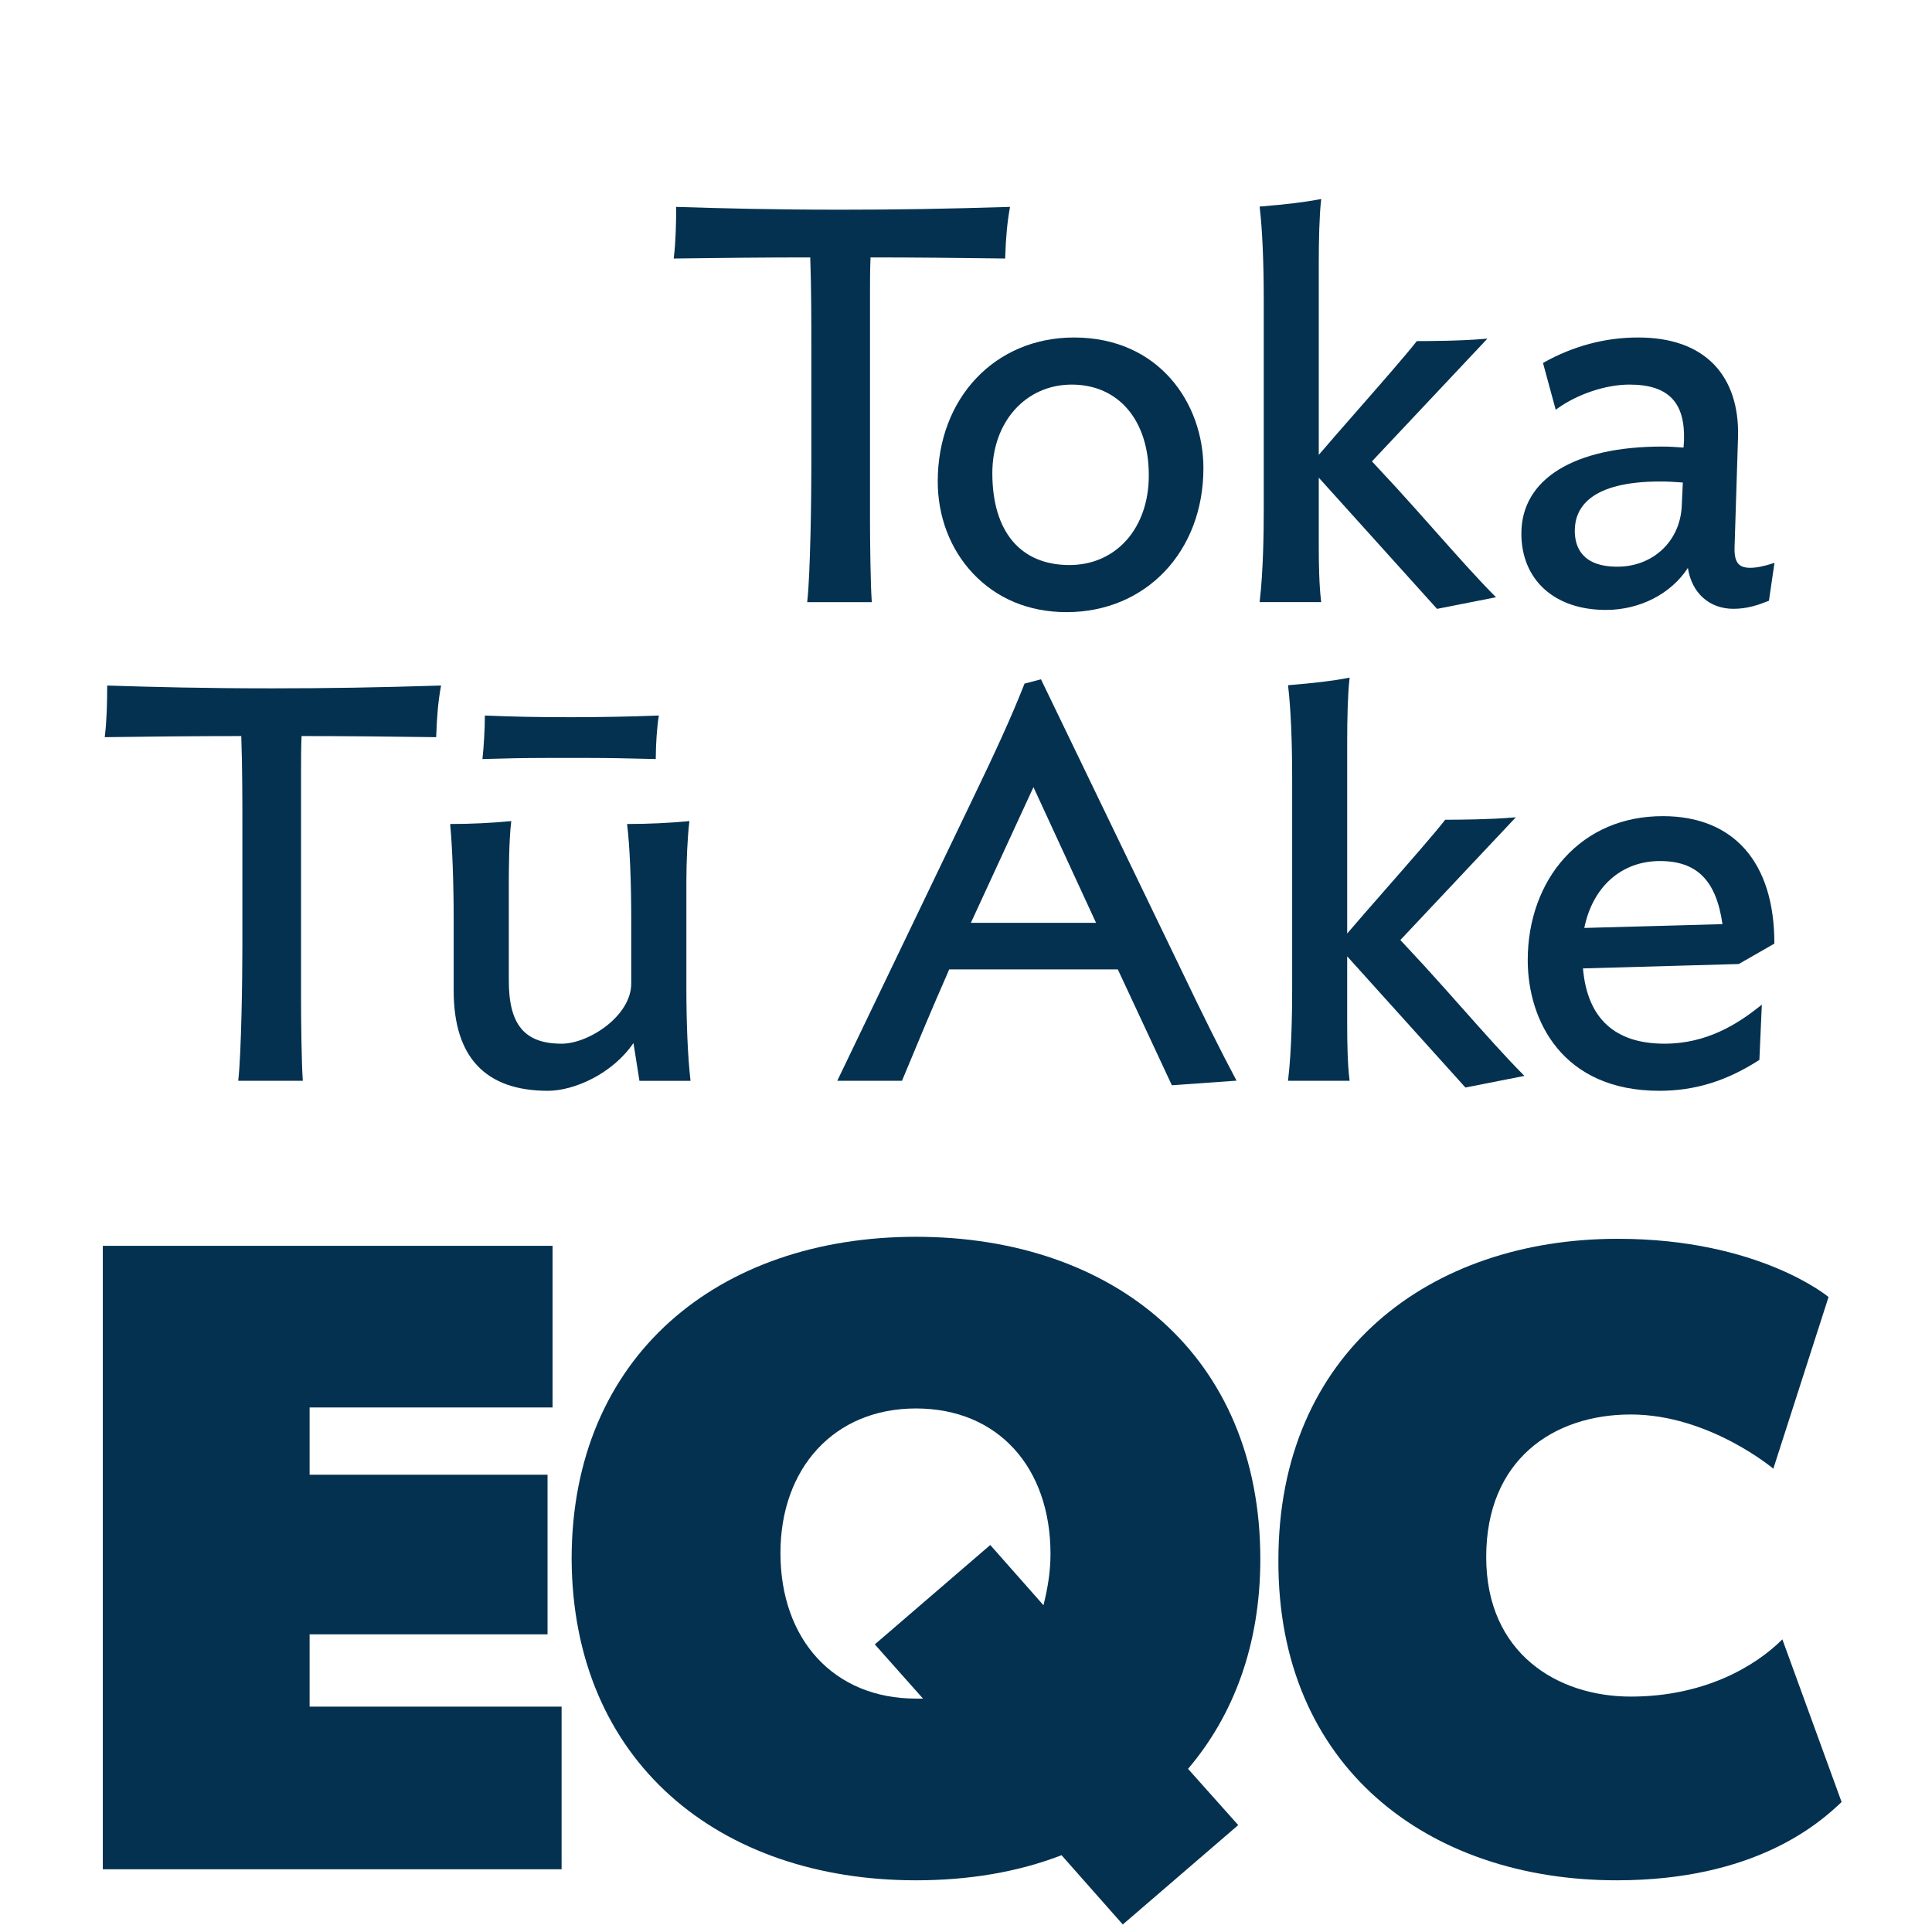 <?xml version="1.0" encoding="utf-8"?>
<!-- Generator: Adobe Illustrator 26.5.0, SVG Export Plug-In . SVG Version: 6.00 Build 0)  -->
<svg version="1.1" id="Layer_1" xmlns="http://www.w3.org/2000/svg" xmlns:xlink="http://www.w3.org/1999/xlink" x="0px" y="0px"
	 width="75" height="75" viewBox="0 0 2000 1800" xml:space="preserve">
<g>
	<g>
		<path fill="#043150" d="M835.747,521.995l-0.142,1.34h66.895l-0.099-1.297c-1.236-16.743-1.774-62.754-1.774-82.529
			V202.552c0-9.513,0-23.741,0.538-36.074c48.926,0.009,87.217,0.49,127.739,1.004l11.63,0.146l0.038-1.183
			c0.694-20.898,2.113-36.098,4.754-50.813l0.264-1.467l-1.49,0.047c-64.221,2.004-116.212,2.863-173.844,2.863
			c-69.819,0-122.513-1.377-169.053-2.863l-1.245-0.038v1.245c0,14.46-0.41,35.018-2.377,50.836l-0.17,1.377
			l5.773-0.075c43.328-0.552,84.269-1.071,135.577-1.08c1.146,31.834,1.146,68.503,1.146,92.872v124.513
			C839.906,416.385,838.892,492.938,835.747,521.995z"/>
		<path fill="#043150" d="M970.748,398.411c0,36.188,12.79,69.833,36.018,94.73
			c24.737,26.524,58.392,40.545,97.319,40.545c82.1,0,141.684-62.679,141.684-149.032
			c0-67.225-46.006-135.275-133.931-135.275C1030.083,249.379,970.748,312.057,970.748,398.411z M1027.258,389.813
			c0-53.119,34.57-91.674,82.194-91.674c48.468,0,79.789,36.881,79.789,93.961c0,54.656-33.792,92.829-82.175,92.829
			C1056.348,484.93,1027.258,450.261,1027.258,389.813z"/>
		<path fill="#043150" d="M1304.09,521.948l-0.165,1.353h63.796l-0.169-1.358c-1.952-15.743-2.363-38.848-2.363-55.463
			v-71.984l121.957,135.294l0.457,0.509l61.066-12.036l-1.59-1.599c-18.082-18.195-39.758-42.597-62.706-68.437
			c-12.965-14.592-26.364-29.684-39.371-43.917l-24.76-26.703l117.363-124.763l2.17-2.301l-3.151,0.273
			c-23.642,2.066-56.378,2.288-69.352,2.288h-0.589l-0.363,0.462c-11.173,14.276-36.843,43.582-61.669,71.927
			c-14.95,17.068-29.127,33.254-39.461,45.38V170.571c0-20.85,0.623-48.336,2.363-62.952l0.198-1.641l-1.627,0.316
			c-15.243,2.947-34.603,5.315-60.933,7.442l-1.25,0.099l0.151,1.25c2.631,21.878,4.141,56.316,4.141,94.48
			v219.073C1308.231,450.638,1307.694,492.014,1304.09,521.948z"/>
		<path fill="#043150" d="M1662.352,531.394c35.188,0,67.399-16.573,84.948-43.474
			c3.915,25.835,22.1,42.323,47.12,42.323c14.469,0,25.788-3.999,36.136-8.093l0.651-0.255l5.73-39.234
			l-1.844,0.59c-9.767,3.141-16.992,4.542-23.425,4.542c-5.476,0-9.352-1.264-11.861-3.867
			c-3.179-3.301-4.509-8.965-4.179-17.832l3.57-113.467c0.924-31.561-7.706-57.632-24.958-75.394
			c-17.95-18.488-44.379-27.858-78.549-27.858c-33.957,0-66.782,8.716-97.569,25.901l-0.825,0.462l13.182,48.45
			l1.415-1.028c20.987-15.2,50.374-25.024,74.865-25.024c20.308,0,34.66,4.617,43.87,14.111
			c9.131,9.409,13.276,23.718,12.672,43.691l-0.514,7.404c-7.249-0.538-14.714-1.066-22.081-1.066
			c-91.282,0-145.783,33.645-145.783,90.004C1574.924,500.338,1609.243,531.394,1662.352,531.394z M1718.914,398.43
			c7.829,0,15.182,0.514,22.963,1.056l0.184,0.014l-1.137,24.619c-1.769,36.225-29.802,62.518-66.659,62.518
			c-36.409,0-44.05-20.242-44.05-37.225C1630.216,426.157,1645.605,398.43,1718.914,398.43z"/>
		<path fill="#043150" d="M281.257,612.569c-69.904,0-122.56-1.377-169.053-2.867l-1.245-0.038v1.245
			c0,14.46-0.41,35.023-2.377,50.836l-0.17,1.377l4.943-0.066c43.582-0.556,84.769-1.075,136.407-1.085
			c1.146,31.834,1.146,68.508,1.146,92.872v124.508c0,32.523-1.014,109.076-4.16,138.138l-0.142,1.339h66.895
			l-0.099-1.292c-1.236-16.752-1.774-62.754-1.774-82.534V698.041c0-9.508,0-23.732,0.538-36.069
			c49.204,0.009,87.698,0.49,128.436,1.009l10.932,0.142l0.038-1.188c0.693-20.898,2.113-36.093,4.754-50.812
			l0.264-1.467l-1.49,0.047C390.951,611.711,338.96,612.569,281.257,612.569z"/>
		<path fill="#043150" d="M710.531,922.59V812.608c0-21.148,1.25-46.86,2.971-61.141l0.179-1.49l-1.49,0.151
			c-18.992,1.811-41.479,2.858-61.688,2.858h-1.363l0.165,1.349c2.604,21.506,4.155,57.858,4.155,97.248v66.461
			c0,33.834-44.219,62.386-71.993,62.386c-38.371,0-54.746-19.516-54.746-65.254V812.627
			c0-9.715,0.17-42.823,2.377-61.16l0.179-1.49l-1.49,0.151c-19.27,1.839-40.748,2.858-60.481,2.858h-1.33
			l0.128,1.321c2.155,22.411,3.547,60.594,3.547,97.277v73.912c0,68.8,32.815,103.69,97.531,103.69
			c26.963,0,66.607-17.308,88.57-49.445l6.211,39.135h52.878l-0.155-1.339
			C712.008,993.842,710.531,960.121,710.531,922.59z"/>
		<path fill="#043150" d="M565.437,684.61h45.143c19.747,0,39.272,0.462,59.943,0.953l8.334,0.198v-1.236
			c0-13.573,1.269-31.783,2.947-42.356l0.231-1.453l-1.472,0.057c-27.717,1.066-60.155,1.679-88.99,1.679
			c-38.319,0-58.24-0.519-88.401-1.679l-1.254-0.047v1.254c0,12.767-1.245,32.915-2.358,42.404l-0.165,1.387
			l4.556-0.122C523.133,685.11,541.247,684.61,565.437,684.61z"/>
		<path fill="#043150" d="M1220.91,900.065l-142.85-295.933l-0.433-0.896l-17.026,4.429l-0.222,0.571
			c-13.913,35.343-30.74,71.62-51.737,115.226l-141.897,295.358h67.003l0.306-0.745
			c14.493-34.91,30.92-74.488,46.426-109.567l2.08-4.99h174.594l55.609,119.197l0.354,0.755l66.965-4.782
			l-0.877-1.641C1264.446,989.503,1244.831,950.151,1220.91,900.065z M1134.613,855.29h-129.545l64.763-140.468
			L1134.613,855.29z"/>
		<path fill="#043150" d="M1513.806,943.747c-12.97-14.601-26.382-29.703-39.394-43.946l-24.76-26.694l117.363-124.763
			l2.17-2.311l-3.151,0.274c-23.704,2.066-56.397,2.292-69.352,2.292h-0.59l-0.363,0.462
			c-11.172,14.281-36.843,43.587-61.669,71.922c-14.95,17.073-29.127,33.259-39.46,45.389V666.066
			c0-20.85,0.622-48.337,2.363-62.952l0.198-1.641l-1.627,0.316c-15.191,2.938-34.551,5.301-60.929,7.442
			l-1.25,0.099l0.151,1.25c2.627,21.888,4.136,56.326,4.136,94.48v219.068c0,21.996-0.538,63.367-4.136,93.324
			l-0.165,1.349h63.791l-0.169-1.358c-1.953-15.743-2.363-38.861-2.363-55.472v-71.979l121.956,135.298l0.458,0.509
			l58.853-11.602l2.212-0.443l-1.59-1.594C1558.412,993.965,1536.746,969.573,1513.806,943.747z"/>
		<path fill="#043150" d="M1721.362,744.874c-41.031,0-76.28,14.988-101.936,43.361
			c-24.454,27.033-37.923,64.556-37.923,105.643c0,62.415,35.688,135.308,136.27,135.308
			c36.617,0,69.347-10.055,103.012-31.655l0.528-0.34l2.533-57.16l-2.075,1.651
			c-22.756,18.035-54.529,38.739-98.635,38.739c-51.562,0-79.968-26.212-84.449-77.93l161.271-4.537l36.838-21.11
			v-0.698C1836.795,792.724,1794.723,744.874,1721.362,744.874z M1640.059,860.6
			c8.678-42.767,38.574-69.253,78.322-69.253c38.286,0,58.288,20.157,64.706,65.31L1640.059,860.6z"/>
	</g>
	<g>
		<polygon fill="#043150" points="320.503,1591.87 566.808,1591.87 566.808,1426.627 320.503,1426.627 320.503,1356.997
			572.005,1356.997 572.005,1189.676 106.416,1189.676 106.416,1835.057 581.358,1835.057 581.358,1666.697
			320.503,1666.697 		"/>
		<path fill="#043150" d="M1845.099,1597.066c-28.06,28.06-81.062,59.238-156.929,59.238
			s-149.653-44.688-149.653-144.457c0-100.808,69.63-147.575,149.653-147.575c81.062,0,147.575,56.12,147.575,56.12
			l57.159-177.714c0,0-71.709-60.277-218.245-60.277c-194.342,0-351.27,117.436-351.27,332.563
			c-1.039,214.088,154.85,331.524,350.231,331.524c142.379,0,208.892-58.199,232.795-81.062L1845.099,1597.066z"/>
		<path fill="#043150" d="M948.217,1180.323c-204.734,0-356.466,123.672-356.466,333.603
			c1.039,209.93,152.772,332.563,356.466,332.563c54.042,0,104.966-8.314,150.693-25.982l63.395,71.709
			l119.515-102.887l-51.963-58.199c46.767-55.081,74.827-127.829,74.827-217.206
			C1304.683,1302.955,1152.951,1180.323,948.217,1180.323z M1080.203,1561.732l-55.081-62.356l-119.515,102.887
			l49.885,56.12c-2.078,0-5.196,0-7.275,0c-85.219,0-140.3-61.316-140.3-150.693
			c0-87.298,55.081-149.654,140.3-149.654c85.219,0,139.261,61.316,139.261,150.693
			C1087.478,1527.436,1084.36,1545.103,1080.203,1561.732z"/>
	</g>
</g>
</svg>